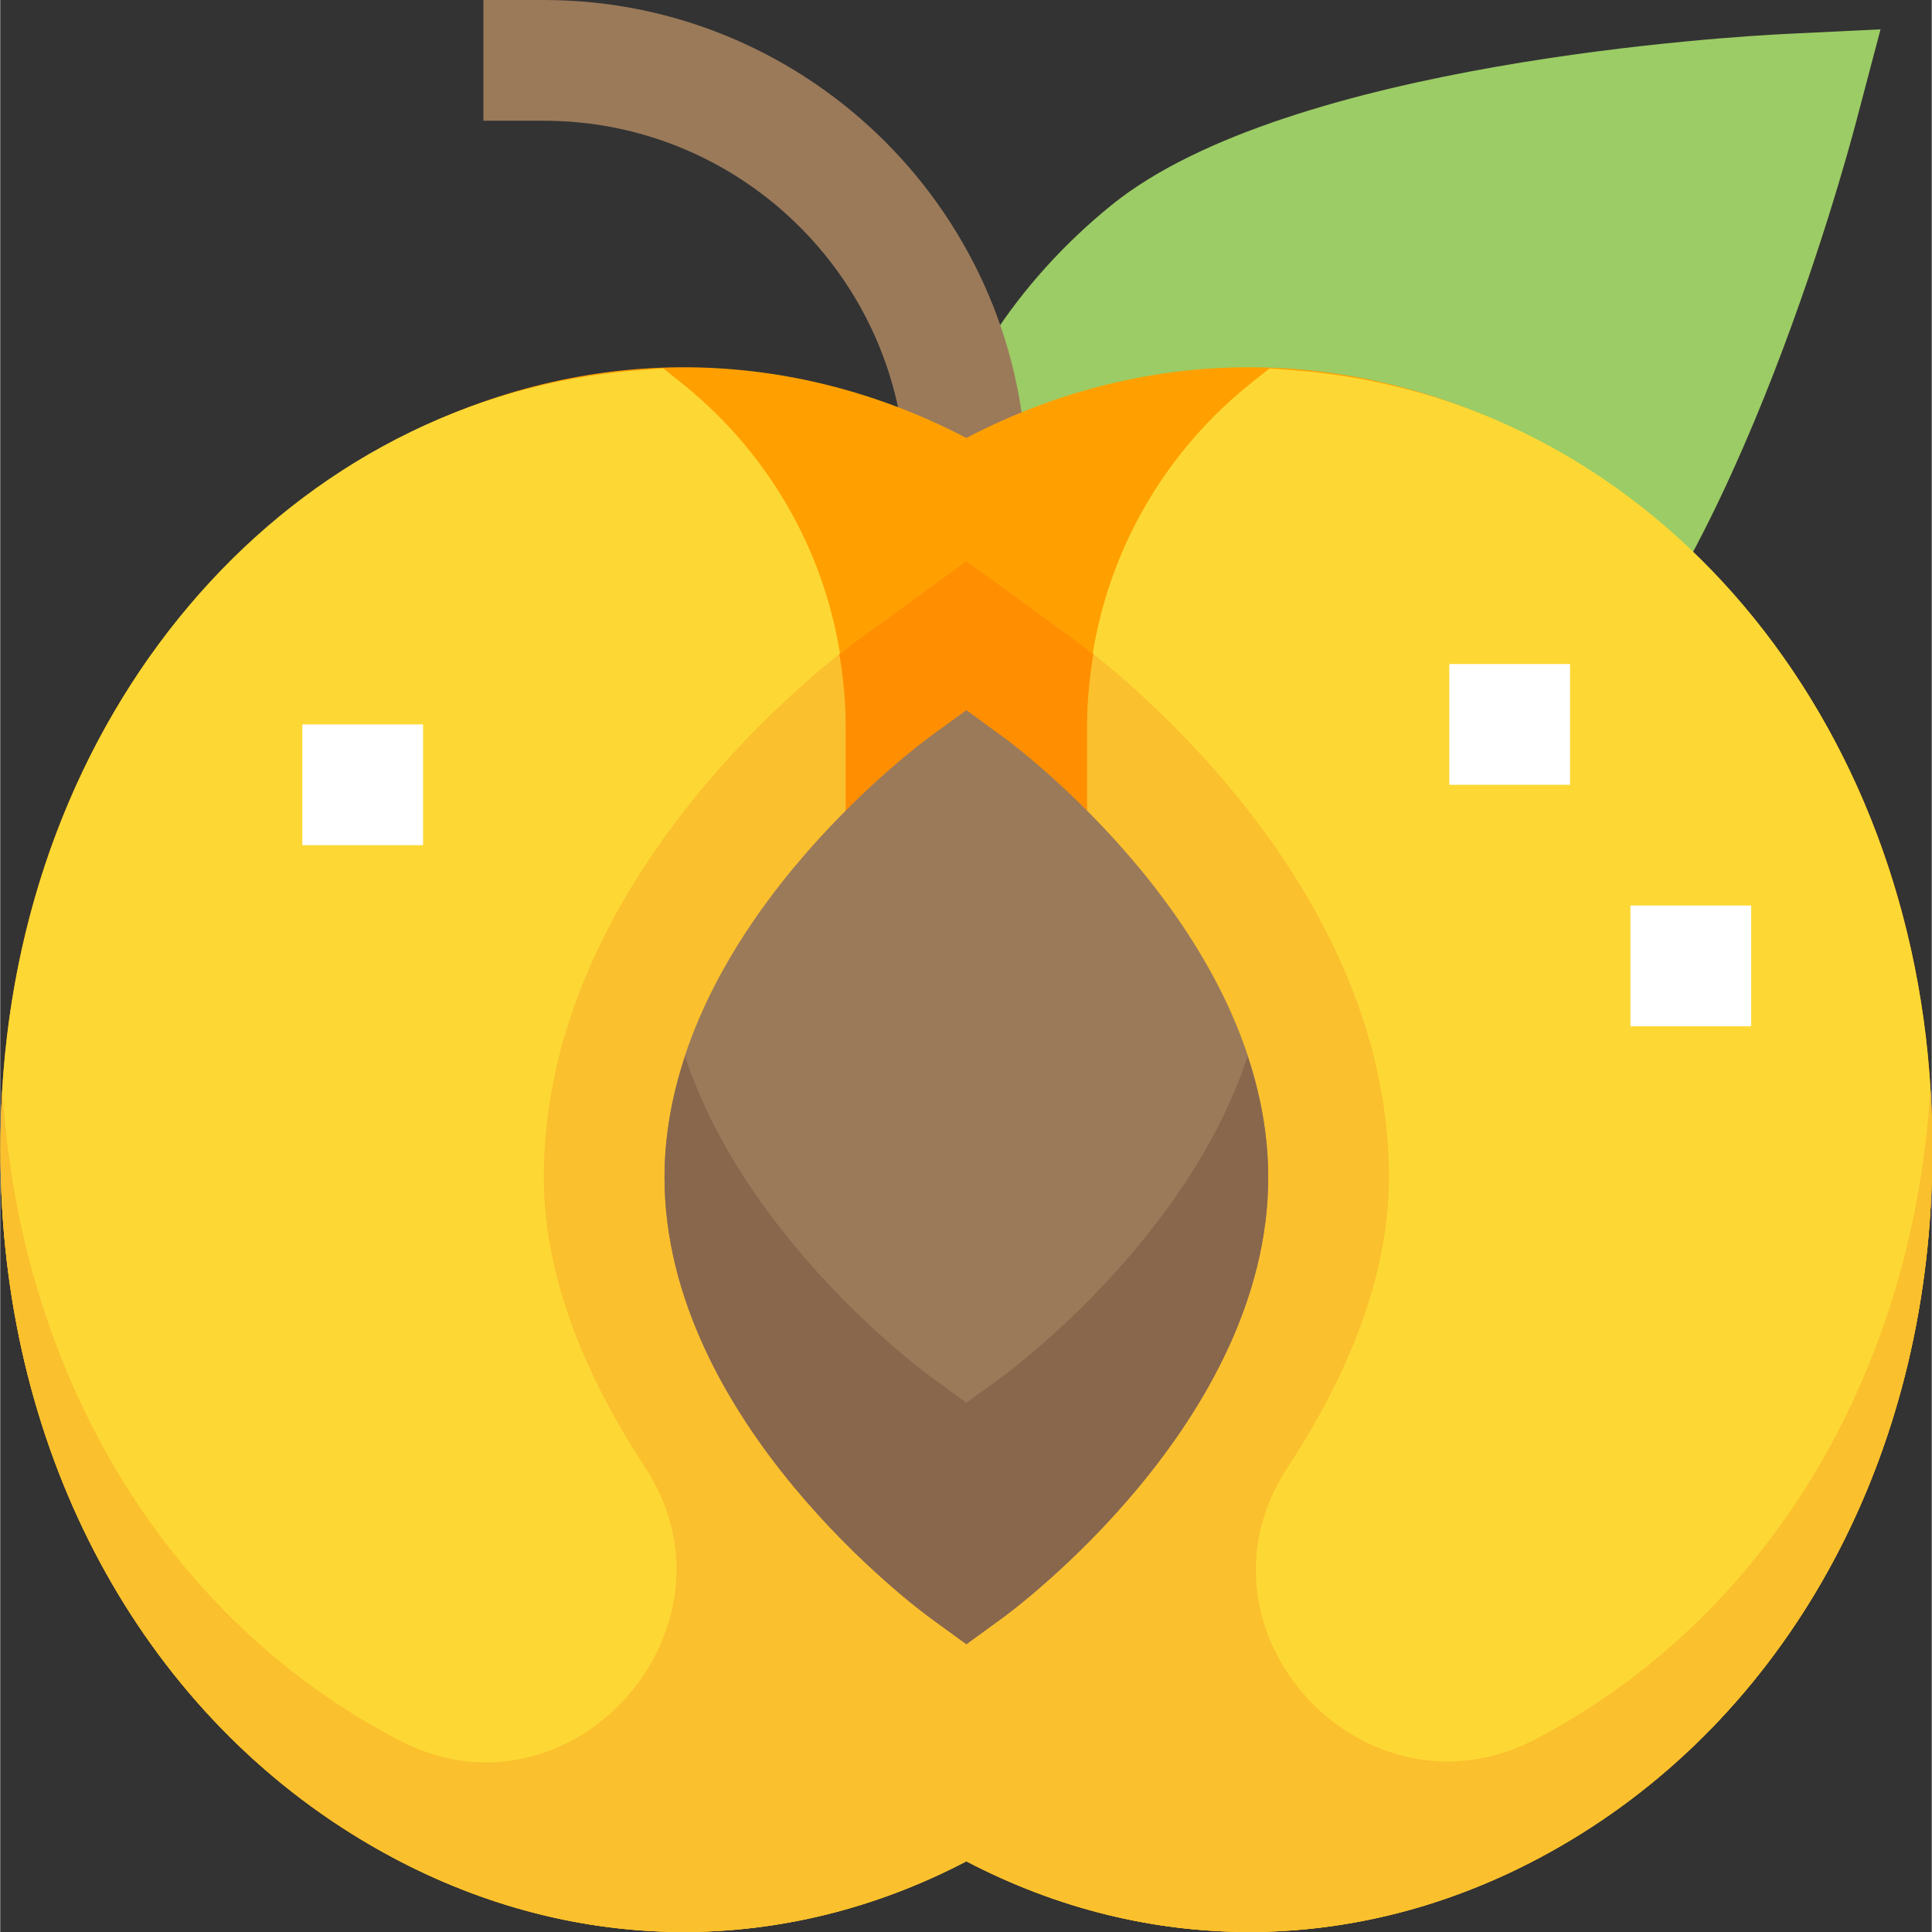 <svg height="510pt" viewBox="0 0 510 510.124" width="510pt" xmlns="http://www.w3.org/2000/svg"><rect x="0" y="0" width="510" height="510.124" fill="#333333" stroke="none"/><path d="m408.898 196.695c-51.102 41.379-118.559 43.055-150.391 3.762-31.832-39.289-16.145-104.945 34.941-146.324 46.605-37.746 164.703-44.52 178.016-45.176l25.008-1.211-6.391 24.215c-3.379 12.895-34.574 126.988-81.184 164.734zm0 0" fill="#9ccc65"/><path d="m271.039 127.52h-31.883c0-52.746-42.891-95.641-95.637-95.641h-15.941v-31.879h15.941c70.309 0 127.52 57.207 127.52 127.52zm0 0" fill="#9b7a5a"/><path d="m329.742 510.117c-25.469 0-50.848-6.23-74.645-18.664-48.152 25.168-102.812 24.93-151.395-.957-60.27-32.102-98.844-96.289-103.211-171.688-.285-5.035-.43-10.137-.43-15.254 0-5.133.145-10.23.43-15.27 4.352-75.395 42.941-139.598 103.211-171.688 48.582-25.902 103.258-26.094 151.395-.953 48.152-25.172 102.812-24.93 151.395.953 60.27 32.105 98.844 96.293 103.211 171.688.285 5.039.43 10.137.43 15.27 0 5.117-.145 10.219-.43 15.254-4.352 75.398-42.941 139.602-103.211 171.688-24.562 13.105-50.703 19.621-76.75 19.621zm0 0" fill="#ffa000"/><path d="m329.742 510.117c-25.469 0-50.848-6.23-74.645-18.664-48.152 25.168-102.812 24.93-151.395-.957-60.27-32.102-98.844-96.289-103.211-171.688-.285-5.035-.43-10.137-.43-15.27 0-5.117.145-10.215.43-15.254 5.992-103.527 76.781-183.672 168.309-190.543l6.262-.461 4.91 3.902c27.48 22.016 43.246 54.801 43.246 90.012v63.84h63.758v-63.84c0-35.211 15.766-68.012 43.262-90.012l4.91-3.902 6.262.461c91.543 6.887 162.316 87.031 168.309 190.543.27 5.039.414 10.137.414 15.254 0 5.133-.145 10.234-.43 15.27-4.352 75.398-42.941 139.602-103.211 171.688-24.562 13.105-50.703 19.621-76.75 19.621zm0 0" fill="#fdd835"/><path d="m509.703 288.285c-.016-.223-.062-.445-.078-.668-4.562 75.105-43.039 139.008-103.133 171.016-.238.129-.492.258-.75.398-45.492 24.133-94.105-28.547-65.828-71.566 15.223-23.18 26.762-49.637 26.762-76.641 0-79.363-74.918-136.078-83.445-142.293l-28.133-20.434-28.117 20.434c-8.543 6.215-83.461 62.93-83.461 142.293 0 26.969 11.508 53.398 26.715 76.559 27.863 42.449-19.477 95.59-64.586 72.27-.656-.332-1.293-.668-1.945-1.02-60.078-32.008-98.574-95.91-103.133-171.016-.016.223-.062.445-.078.668-.285 5.039-.43 10.137-.43 15.27 0 5.117.145 10.219.43 15.254 4.352 75.398 42.941 139.602 103.211 171.688 48.582 25.887 103.258 26.125 151.395.957 23.797 12.434 49.176 18.664 74.645 18.664 26.047 0 52.188-6.516 76.75-19.605 60.27-32.102 98.844-96.289 103.211-171.684.285-5.055.43-10.156.43-15.273 0-5.133-.145-10.23-.43-15.27zm0 0" fill="#fbc02d"/><path d="m223.219 191.195v63.84h63.758v-63.84c0-6.277.668-12.43 1.656-18.52-2.5-1.992-4.43-3.445-5.402-4.145l-28.133-20.434-28.117 20.434c-.973.715-2.918 2.168-5.422 4.16.988 6.074 1.66 12.227 1.66 18.504zm0 0" fill="#ff8f00"/><path d="m255.098 434.133-9.371-6.82c-2.887-2.074-70.328-51.883-70.328-116.488 0-64.602 67.441-114.414 70.328-116.504l9.371-6.805 9.371 6.82c2.887 2.074 70.328 51.887 70.328 116.488 0 64.605-67.441 114.414-70.328 116.504zm0 0" fill="#9b7a5a"/><g fill="#fff"><path d="m382.617 175.336h31.879v31.879h-31.879zm0 0"/><path d="m430.434 239.098h31.879v31.879h-31.879zm0 0"/><path d="m79.762 191.277h31.879v31.879h-31.879zm0 0"/></g><path d="m264.469 363.57-9.371 6.805-9.371-6.82c-2.375-1.723-48.891-36.184-64.891-84.625-3.332 10.105-5.438 20.754-5.438 31.895 0 64.605 67.441 114.414 70.328 116.504l9.371 6.805 9.371-6.82c2.887-2.074 70.328-51.883 70.328-116.488 0-11.141-2.105-21.789-5.438-31.879-16.004 48.441-62.516 82.887-64.891 84.625zm0 0" fill="#89674c"/></svg>